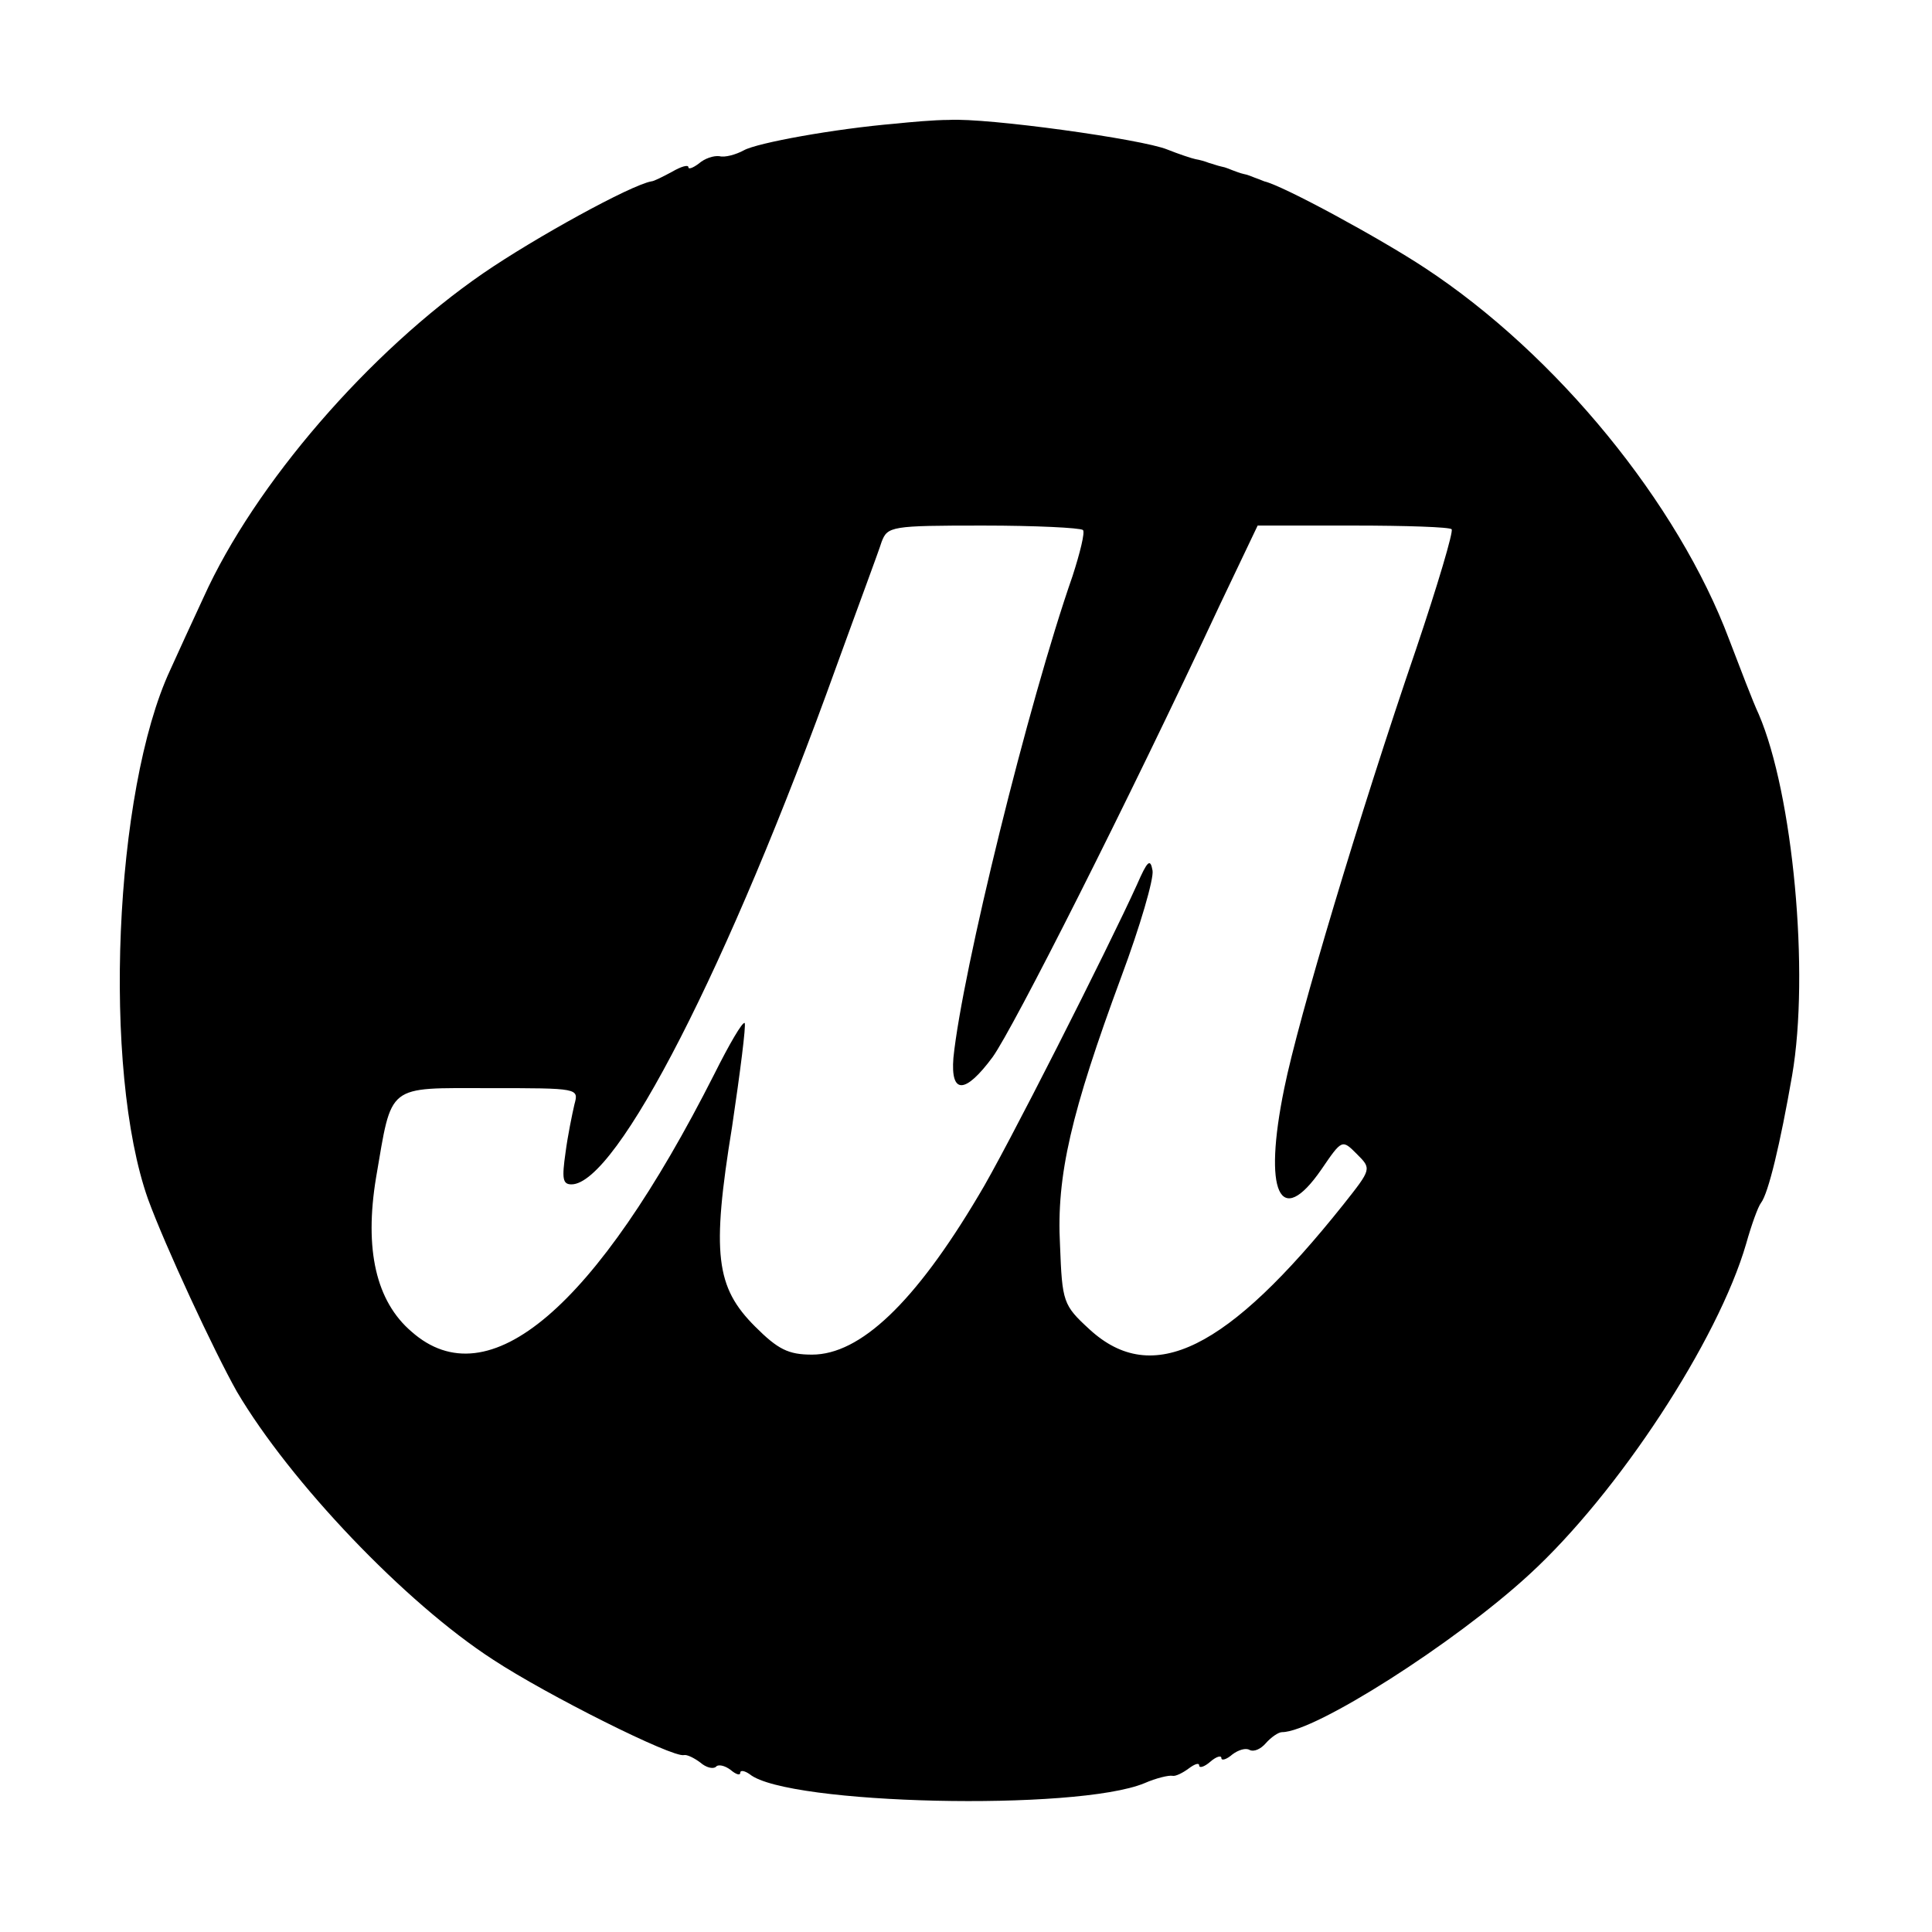 <?xml version="1.0" standalone="no"?>
<!DOCTYPE svg PUBLIC "-//W3C//DTD SVG 20010904//EN"
 "http://www.w3.org/TR/2001/REC-SVG-20010904/DTD/svg10.dtd">
<svg version="1.0" xmlns="http://www.w3.org/2000/svg"
 width="261pt" height="261pt" viewBox="0 0 261 261"
 preserveAspectRatio="xMidYMid meet">
<g transform="translate(0,261) scale(0.1,-0.1)"
fill="#000000" stroke="none">
<path d="M1210 2443 c-83 -7 -187 -26 -205 -36 -11 -6 -26 -10 -33 -8 -8 1
-20 -3 -28 -10 -8 -6 -14 -8 -14 -5 0 4 -10 1 -22 -6 -13 -7 -25 -13 -28 -13
-28 -5 -157 -76 -227 -124 -154 -106 -309 -285 -378 -438 -15 -32 -35 -76 -45
-98 -76 -163 -92 -540 -30 -715 23 -63 89 -205 120 -260 72 -122 227 -285 346
-362 73 -48 243 -133 258 -129 4 1 14 -4 22 -10 8 -7 17 -9 21 -6 3 4 12 2 20
-4 7 -6 13 -8 13 -4 0 4 6 3 13 -2 51 -41 441 -50 533 -12 16 7 33 11 38 10 4
-1 14 4 22 10 8 6 14 8 14 4 0 -4 7 -2 15 5 8 7 15 9 15 5 0 -4 7 -2 15 5 8 6
18 9 23 6 6 -3 15 1 22 9 7 8 17 15 22 15 44 0 233 120 334 213 120 110 255
316 293 447 7 25 16 50 20 55 10 13 26 80 42 172 24 139 1 381 -45 488 -8 17
-25 62 -40 101 -69 184 -233 385 -411 502 -59 39 -191 111 -217 117 -5 2 -10
4 -13 5 -3 1 -9 4 -15 5 -5 1 -12 4 -15 5 -3 1 -9 4 -15 5 -5 1 -13 4 -17 5
-5 2 -12 4 -18 5 -5 1 -23 7 -38 13 -34 14 -243 43 -295 40 -20 0 -53 -3 -72
-5z m253 -549 c3 -3 -4 -31 -14 -62 -60 -172 -149 -534 -161 -651 -4 -50 16
-49 53 1 28 39 180 339 307 611 l51 107 129 0 c71 0 131 -2 133 -5 3 -2 -19
-76 -48 -162 -76 -222 -159 -499 -178 -593 -29 -141 -6 -191 50 -110 28 41 28
41 48 21 20 -20 20 -20 -18 -68 -157 -197 -258 -247 -343 -169 -36 33 -37 37
-40 114 -5 94 15 179 83 363 25 67 44 132 42 143 -3 17 -7 13 -21 -19 -38 -84
-179 -363 -214 -420 -86 -145 -160 -215 -225 -215 -32 0 -46 7 -77 38 -53 53
-59 98 -31 270 11 74 19 137 17 140 -3 2 -21 -29 -41 -69 -160 -316 -305 -440
-409 -348 -48 41 -64 111 -48 208 22 128 13 121 153 121 121 0 121 0 115 -22
-3 -13 -9 -42 -12 -65 -5 -35 -4 -43 8 -43 61 0 212 294 358 700 29 80 57 155
61 168 8 21 13 22 137 22 71 0 131 -3 135 -6z"/>
</g>
</svg>
